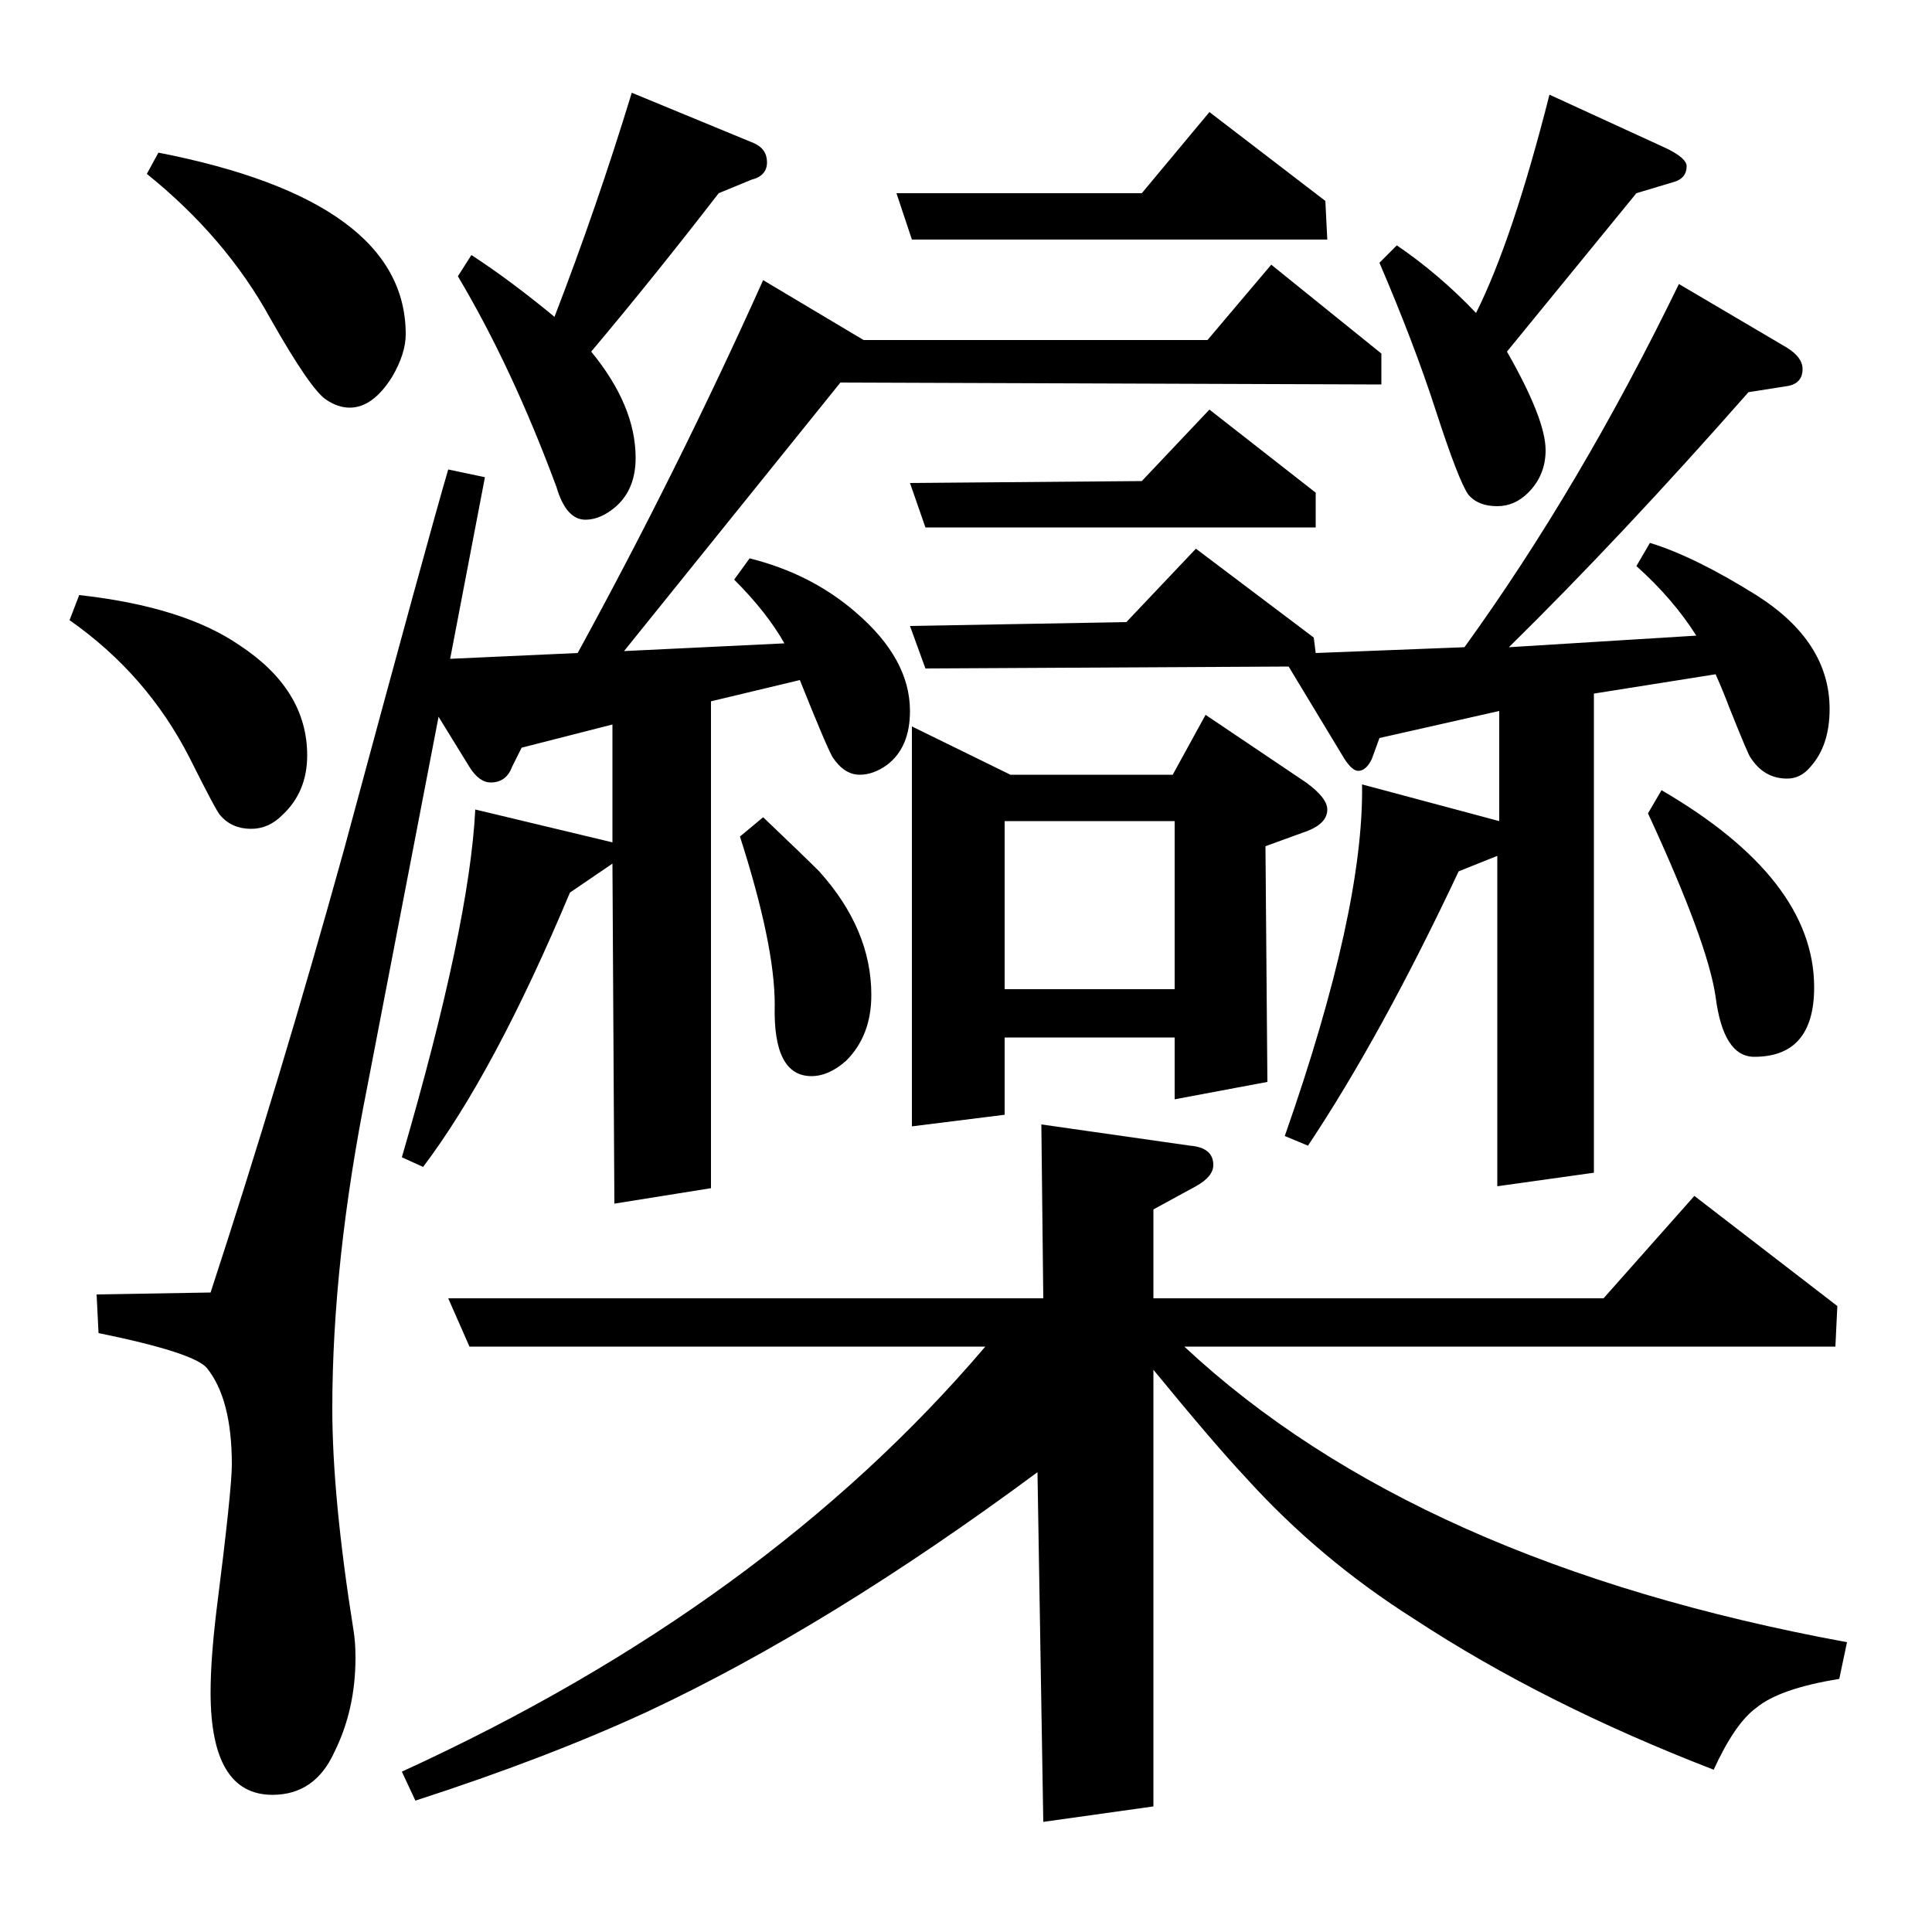 <?xml version="1.0" standalone="no"?>
<!DOCTYPE svg PUBLIC "-//W3C//DTD SVG 1.1//EN" "http://www.w3.org/Graphics/SVG/1.1/DTD/svg11.dtd" >
<svg xmlns="http://www.w3.org/2000/svg" xmlns:xlink="http://www.w3.org/1999/xlink" version="1.1" viewBox="0 -120 1000 1000">
  <g transform="matrix(1 0 0 -1 0 880)">
   <path fill="currentColor"
d="M41 692q54 -6 83 -26q35 -23 35 -57q0 -19 -13 -31q-7 -7 -16 -7q-10 0 -16 7q-2 2 -16 30q-22 43 -62 71zM317 625l-47 -12l-5 -10q-3 -8 -11 -8q-6 0 -11 8l-16 26l-37 -192q-18 -90 -18 -166q0 -46 11 -115q1 -6 1 -14q0 -27 -11 -49q-10 -22 -32 -22q-32 0 -32 53
q0 17 3 42q8 63 8 76q0 34 -13 50q-7 8 -56 18l-1 20l59 1q36 110 69 229q44 163 54 197l19 -4l-18 -94l66 3q52 95 96 193l52 -31h178l33 39l57 -46v-16l-280 1l-112 -139l83 4q-9 16 -26 33l8 11q32 -8 55 -28q28 -24 28 -51q0 -19 -12 -28q-7 -5 -14 -5q-8 0 -14 9
q-3 5 -17 40l-46 -11v-252l-50 -8l-1 176l-22 -15q-39 -93 -76 -142l-11 5q35 120 38 180l71 -17v61zM82 921q128 -25 128 -94q0 -10 -7 -22q-10 -16 -22 -16q-6 0 -12 4q-8 5 -29 42q-23 42 -64 75zM208 83q188 86 302 220h-267l-11 25h308l-1 90l77 -11q12 -1 12 -10
q0 -6 -9 -11l-22 -12v-46h233l47 53l74 -57l-1 -21h-337q120 -112 343 -153l-4 -19q-31 -5 -43 -15q-11 -8 -22 -32q-88 34 -155 78q-49 31 -87 73q-16 17 -48 56v-226l-57 -8l-3 181q-108 -80 -202 -124q-52 -24 -120 -46zM244 868q20 -13 43 -32q22 57 40 116l63 -26
q7 -3 7 -10t-8 -9l-17 -7q-34 -44 -66 -82q23 -28 23 -55q0 -16 -10 -25q-8 -7 -16 -7q-10 0 -15 17q-23 62 -51 109zM395 577q21 -20 29 -28q27 -30 27 -64q0 -21 -13 -34q-9 -8 -18 -8q-20 0 -19 37q0 31 -18 87zM472 417v207l51 -25h84l17 31l52 -35q11 -8 11 -14
q0 -7 -10 -11l-22 -8l1 -122l-48 -9v32h-88v-40zM520 575v-87h88v87h-88zM591 900l35 42l60 -46l1 -20h-215l-8 24h127zM479 654l-8 22l112 2l36 38l61 -46l1 -8l77 3q60 83 111 188l56 -33q8 -5 8 -11q0 -8 -9 -9l-19 -3q-66 -75 -124 -132l97 6q-12 19 -31 36l7 12
q23 -7 55 -27q38 -24 38 -59q0 -19 -10 -30q-5 -6 -12 -6q-12 0 -19 11q-1 1 -11 26q-3 8 -7 17l-63 -10v-248l-50 -7v171l-20 -8q-40 -85 -78 -142l-12 5q41 117 40 182l71 -19v57l-62 -14l-4 -11q-3 -6 -7 -6q-3 0 -7 6l-29 48zM479 727l-8 23l120 1l35 37l55 -43v-18
h-202zM723 873q22 -15 41 -35q19 38 38 113l61 -28q10 -5 10 -9q0 -6 -6 -8l-20 -6l-67 -82q20 -35 20 -51q0 -13 -9 -22q-7 -7 -16 -7q-10 0 -15 6q-5 7 -17 44q-11 34 -29 76zM860 591q79 -46 79 -102q0 -36 -31 -36q-16 0 -20 31q-4 28 -35 95z" />
  </g>

</svg>
